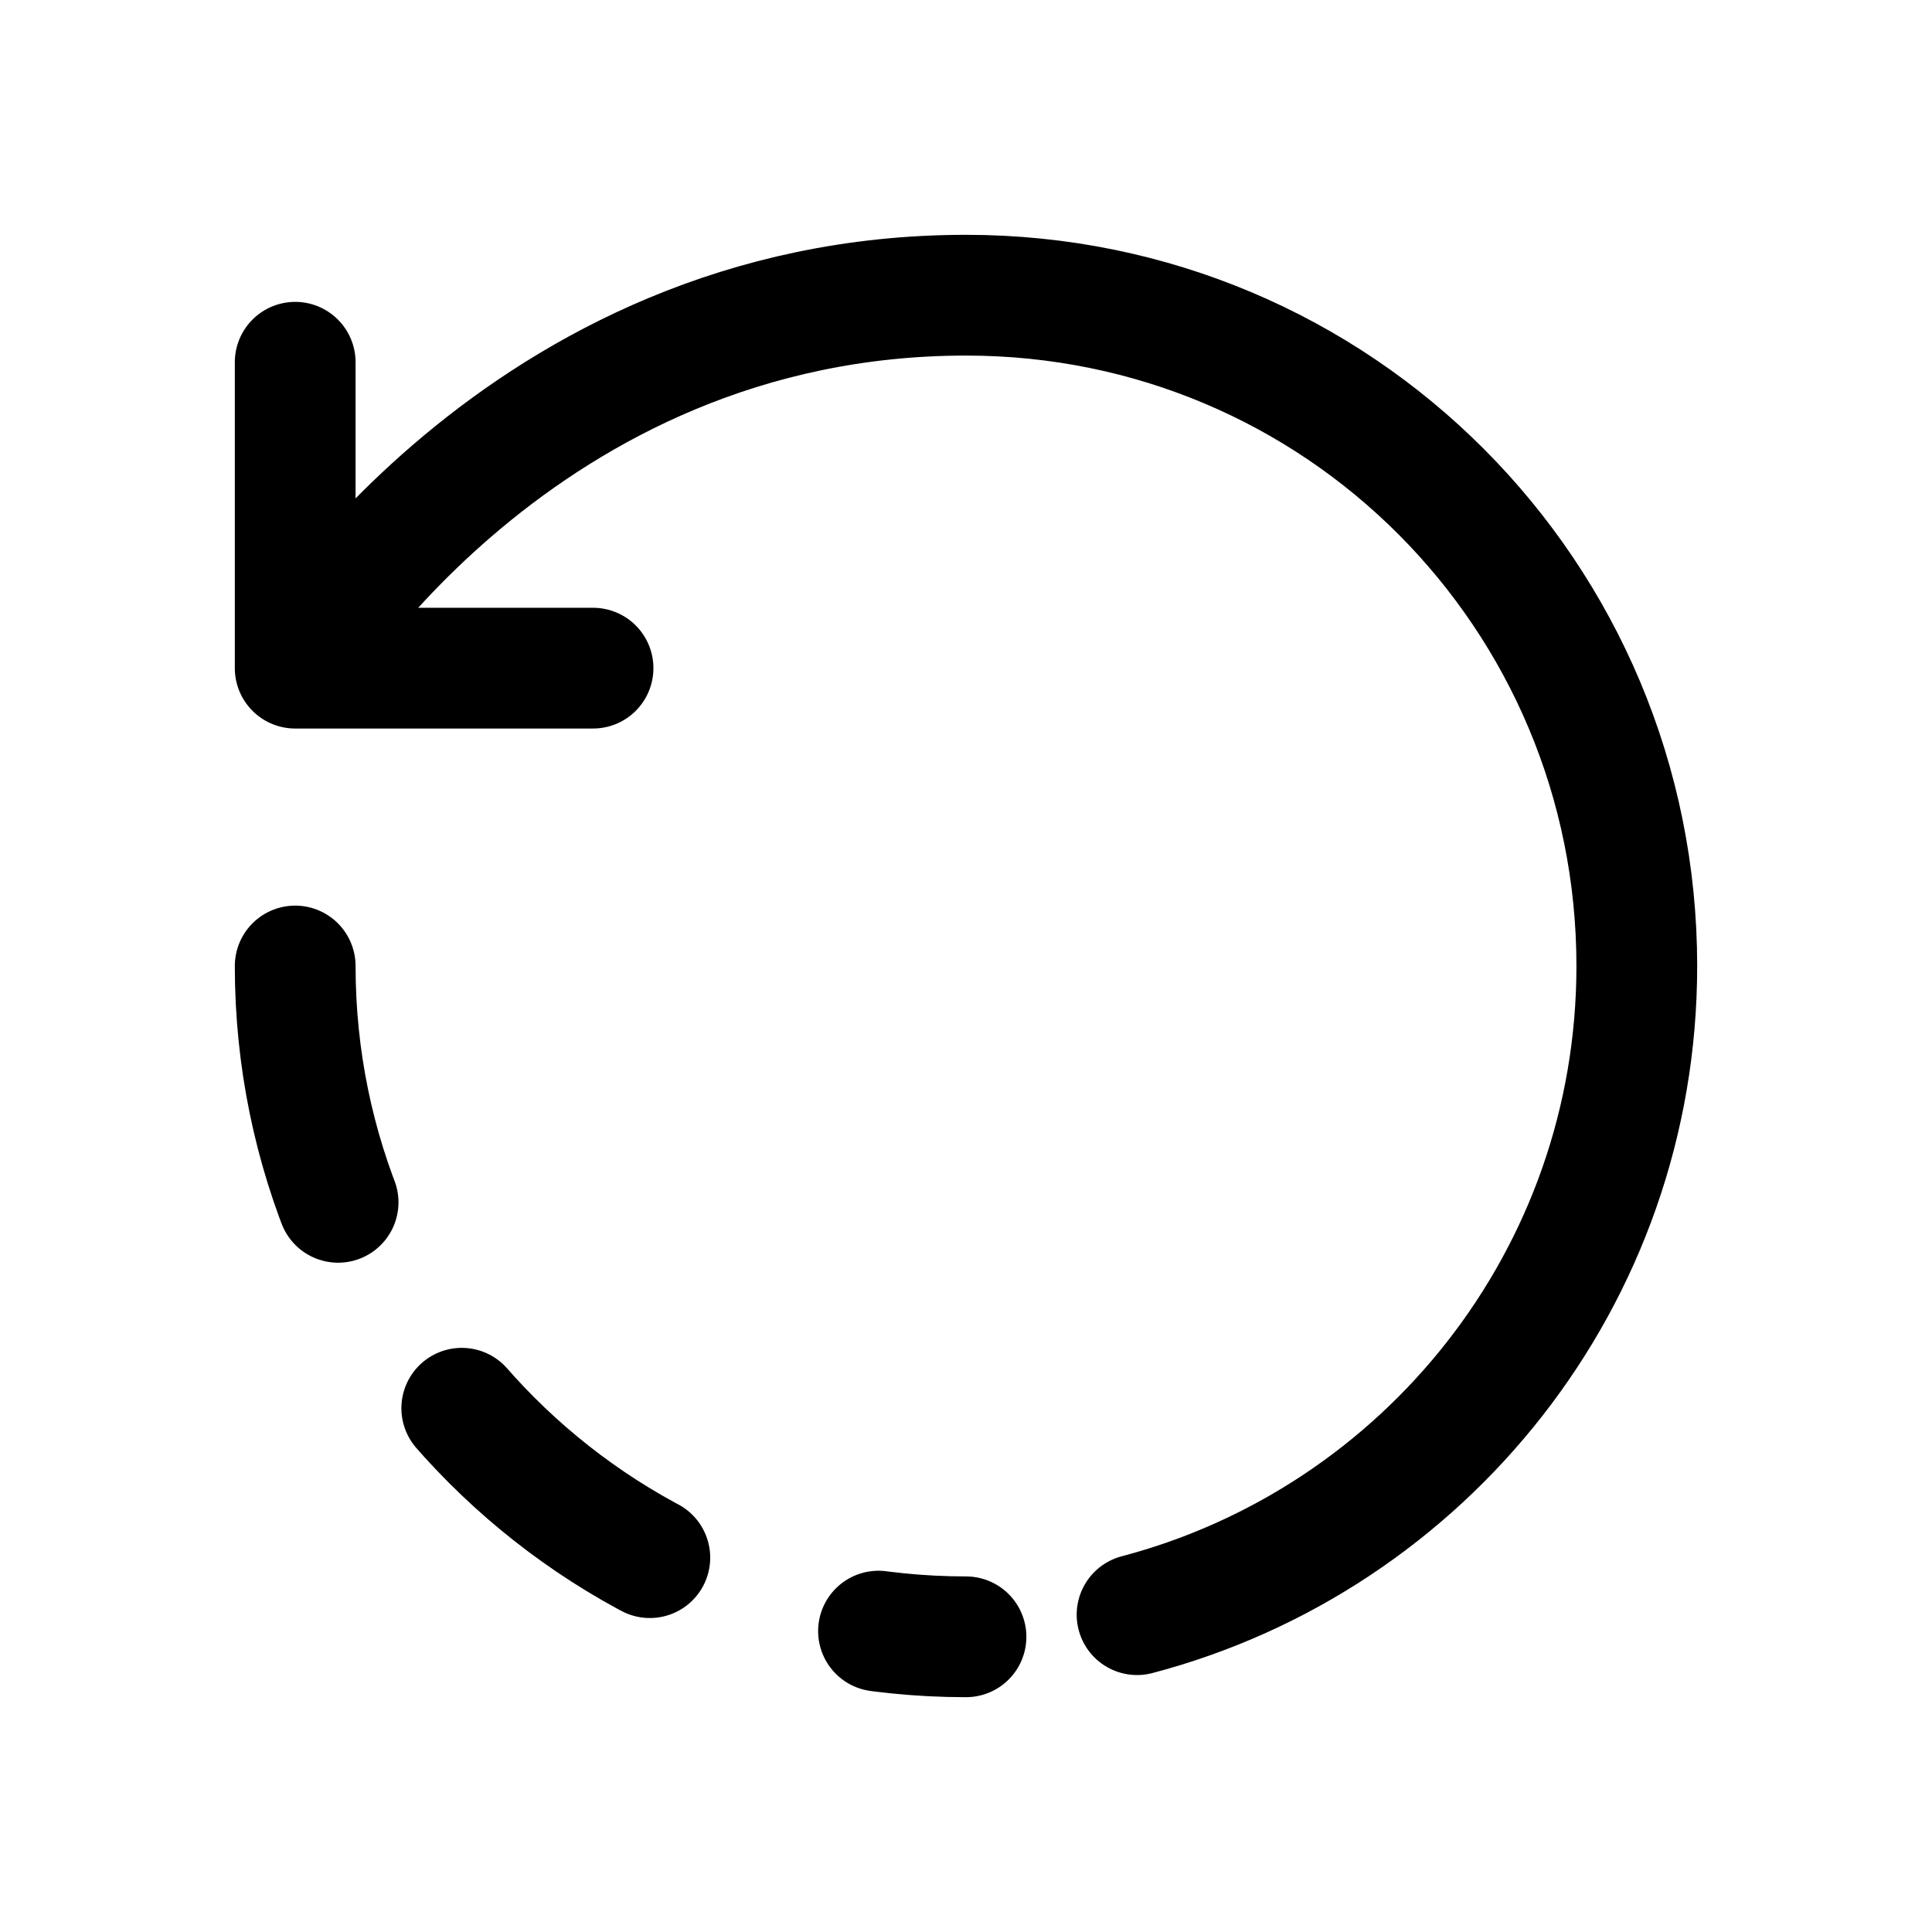 <svg width="24" height="24" viewBox="0 0 24 24" fill="none" xmlns="http://www.w3.org/2000/svg">
<path d="M14.125 20.058C17.7 19.117 20.333 15.867 20.333 12C20.333 7.4 16.633 3.667 12 3.667C6.442 3.667 3.667 8.3 3.667 8.3M3.667 8.3V4.5M3.667 8.3H5.342H7.367" stroke="black" stroke-width="1.5" stroke-linecap="round" stroke-linejoin="round"/>
<path d="M3.667 12C3.667 16.6 7.4 20.333 12 20.333" stroke="black" stroke-width="1.5" stroke-linecap="round" stroke-linejoin="round" stroke-dasharray="3 3"/>
</svg>
